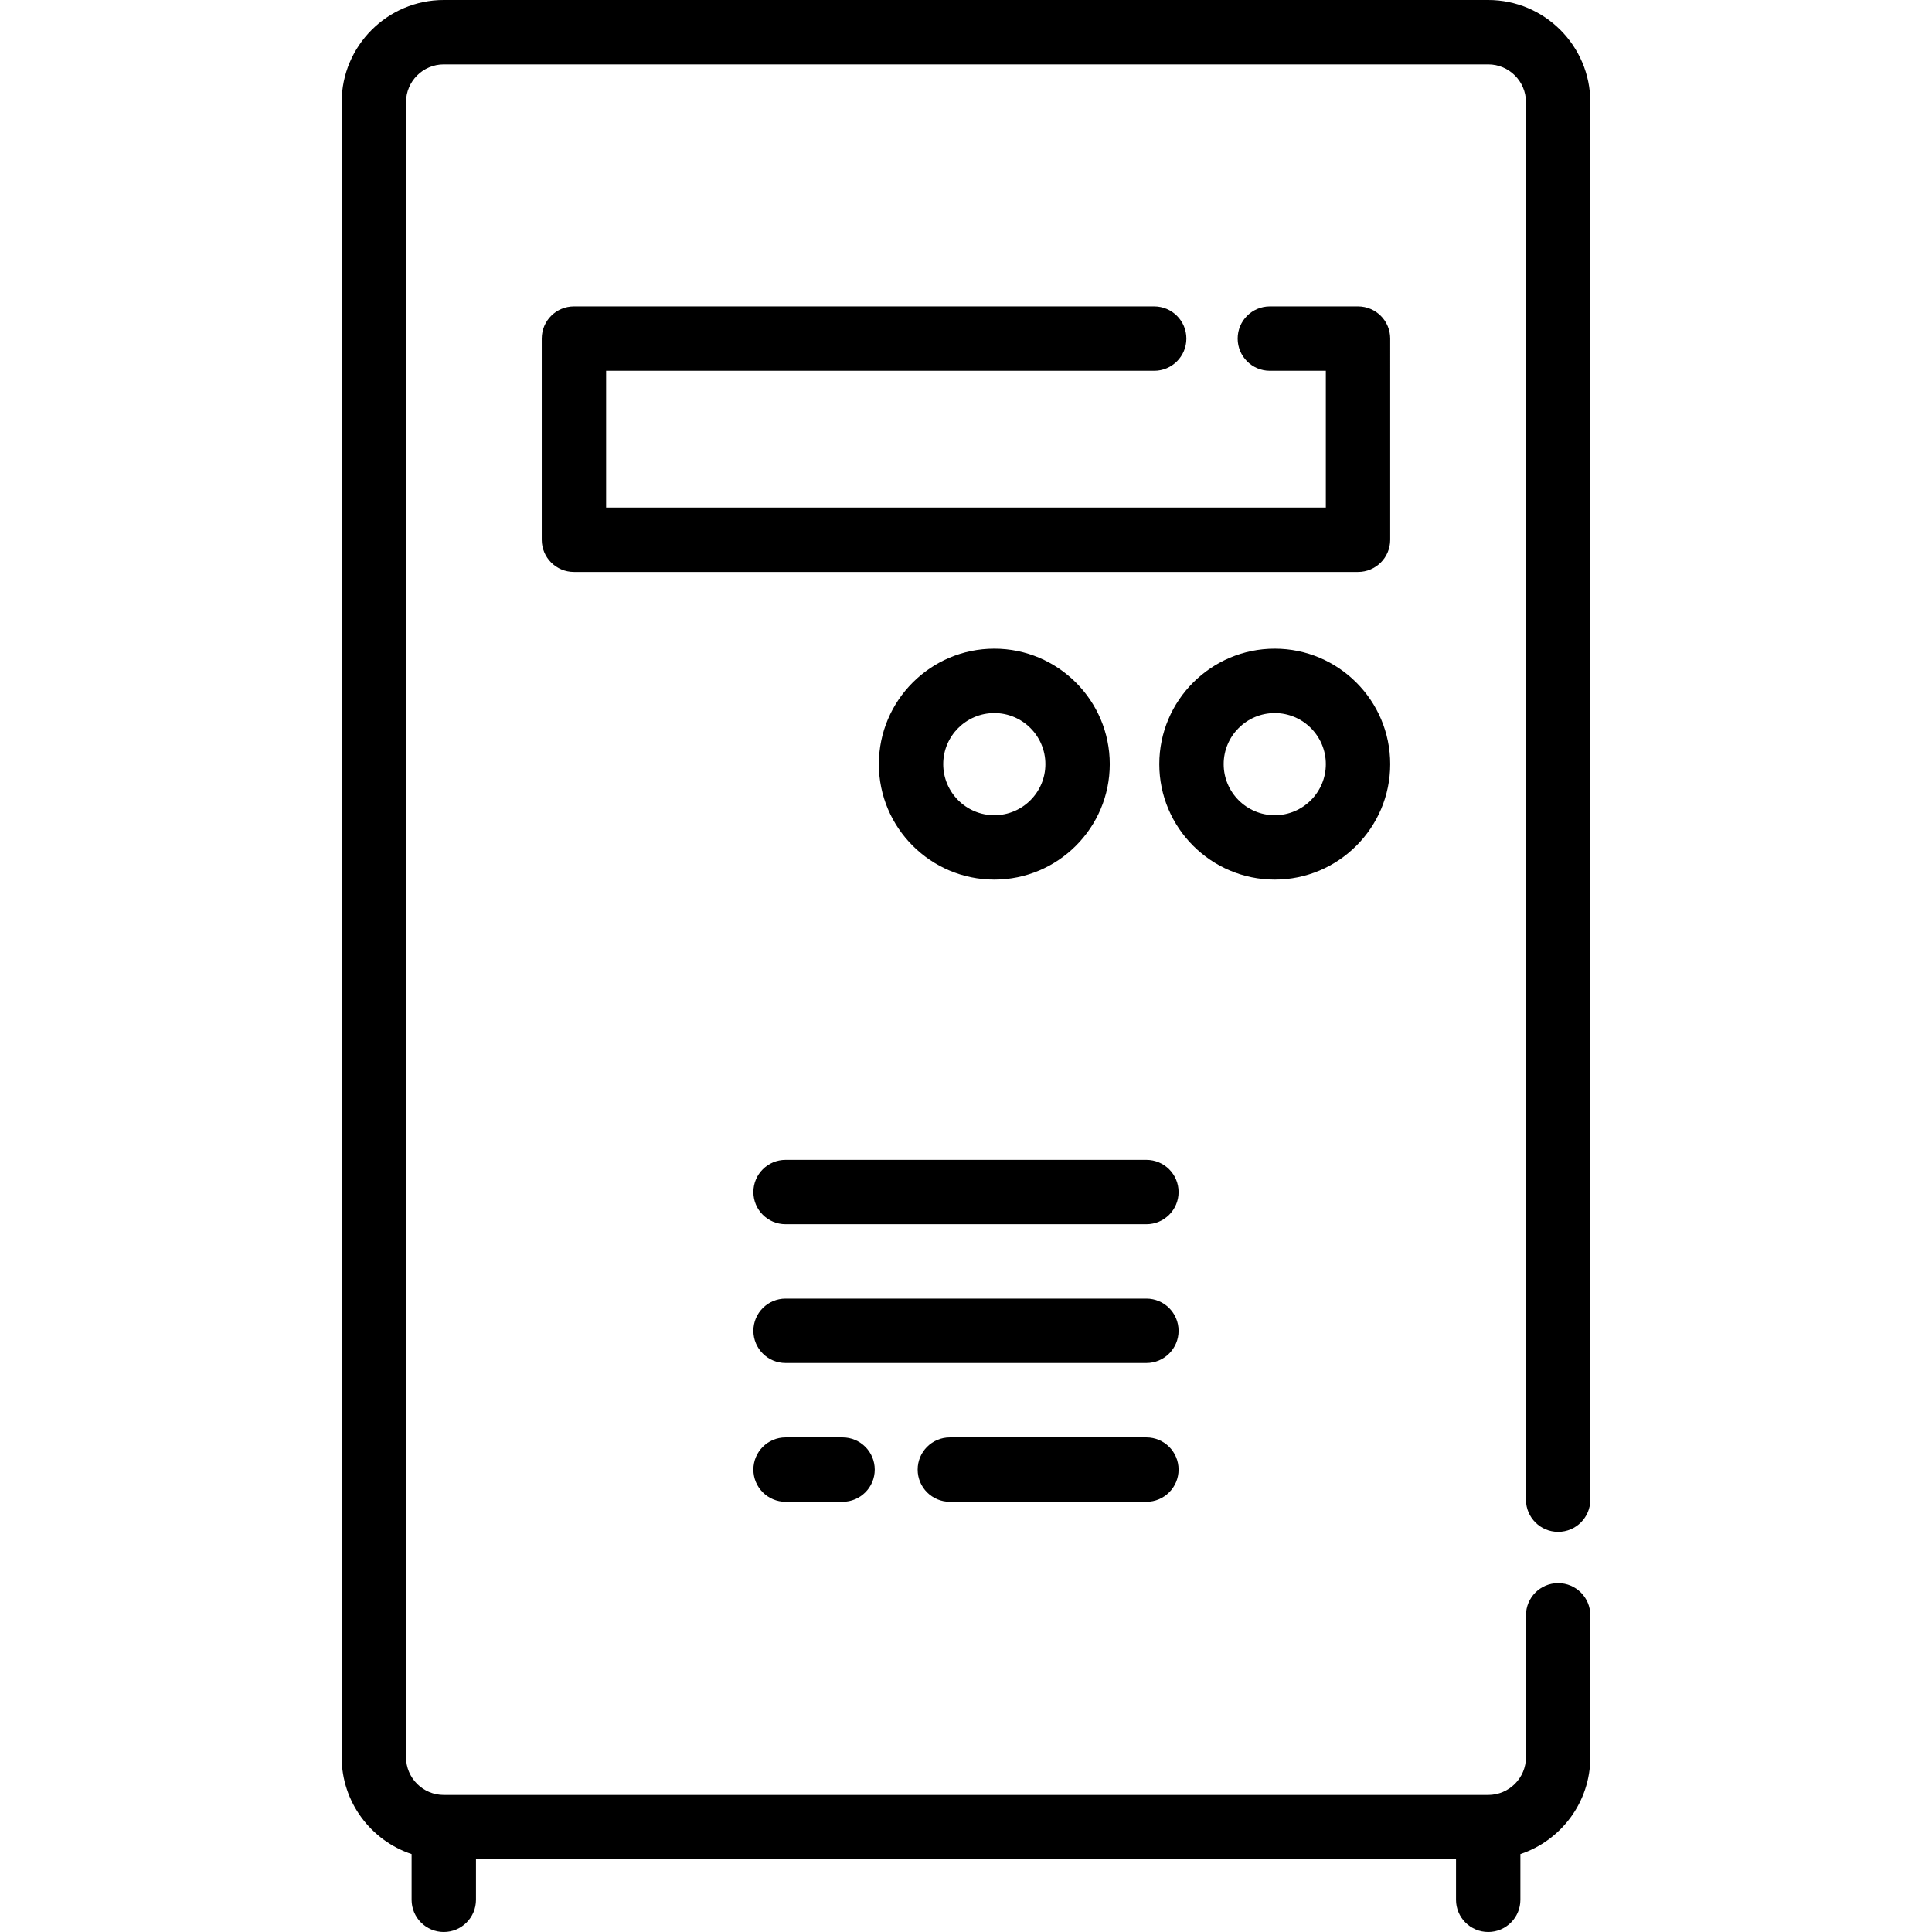 <?xml version="1.0" encoding="iso-8859-1"?>
<!-- Generator: Adobe Illustrator 19.0.0, SVG Export Plug-In . SVG Version: 6.00 Build 0)  -->
<svg xmlns="http://www.w3.org/2000/svg" xmlns:xlink="http://www.w3.org/1999/xlink" version="1.1" id="Layer_1" x="0px" y="0px" viewBox="0 0 512 512" style="enable-background:new 0 0 512 512;" xml:space="preserve">
<g>
	<g>
		<path d="M412.926,419.547c-4.711,0-8.53,3.819-8.53,8.53v37.597c0,5.518-4.489,10.007-10.007,10.007H117.611    c-5.518,0-10.007-4.489-10.007-10.007V27.067c0-5.518,4.489-10.007,10.007-10.007h276.778c5.518,0,10.007,4.489,10.007,10.007    v370.361c-0.001,4.711,3.818,8.53,8.529,8.53s8.53-3.819,8.53-8.53V27.067C421.454,12.142,409.313,0,394.389,0H117.611    c-14.925,0-27.067,12.142-27.067,27.067v438.607c0,11.944,7.78,22.099,18.537,25.681v12.116c0,4.711,3.819,8.53,8.53,8.53    s8.53-3.819,8.53-8.53v-10.73h259.718v10.73c0,4.711,3.819,8.53,8.53,8.53s8.53-3.819,8.53-8.53v-12.116    c10.757-3.583,18.537-13.737,18.537-25.681v-37.597C421.456,423.366,417.637,419.547,412.926,419.547z"/>
	</g>
</g>
<g>
	<g>
		<path d="M359.89,81.196h-23.367c-4.711,0-8.53,3.819-8.53,8.53s3.819,8.53,8.53,8.53h14.837v36.258H160.628V98.256h145.245    c4.711,0,8.53-3.819,8.53-8.53s-3.819-8.53-8.53-8.53H152.099c-4.711,0-8.53,3.819-8.53,8.53v53.318c0,4.711,3.819,8.53,8.53,8.53    H359.89c4.711,0,8.53-3.819,8.53-8.53V89.726C368.42,85.015,364.601,81.196,359.89,81.196z"/>
	</g>
</g>
<g>
	<g>
		<path d="M337.822,171.907c-16.871,0-30.597,13.726-30.597,30.597c-0.001,16.872,13.725,30.598,30.597,30.598    s30.598-13.726,30.598-30.598C368.42,185.634,354.694,171.907,337.822,171.907z M337.822,216.043    c-7.464,0-13.537-6.073-13.537-13.538c-0.001-7.464,6.072-13.537,13.537-13.537c7.465,0,13.538,6.073,13.538,13.537    C351.36,209.969,345.287,216.043,337.822,216.043z"/>
	</g>
</g>
<g>
	<g>
		<path d="M263.503,171.907c-16.872,0-30.598,13.726-30.598,30.597c0,16.872,13.726,30.598,30.598,30.598    c16.872,0,30.597-13.726,30.597-30.598C294.1,185.634,280.374,171.907,263.503,171.907z M263.503,216.043    c-7.465,0-13.538-6.073-13.538-13.538c0-7.464,6.073-13.537,13.538-13.537c7.464,0,13.537,6.073,13.537,13.537    C277.04,209.969,270.967,216.043,263.503,216.043z"/>
	</g>
</g>
<g>
	<g>
		<path d="M303.806,380.931h-52.087c-4.711,0-8.53,3.819-8.53,8.53s3.819,8.53,8.53,8.53h52.087c4.711,0,8.53-3.819,8.53-8.53    S308.517,380.931,303.806,380.931z"/>
	</g>
</g>
<g>
	<g>
		<path d="M223.287,380.931h-15.102c-4.711,0-8.53,3.819-8.53,8.53s3.819,8.53,8.53,8.53h15.102c4.711,0,8.53-3.819,8.53-8.53    S227.997,380.931,223.287,380.931z"/>
	</g>
</g>
<g>
	<g>
		<path d="M303.806,344.153h-95.622c-4.711,0-8.53,3.819-8.53,8.53s3.819,8.53,8.53,8.53h95.622c4.711,0,8.53-3.819,8.53-8.53    S308.517,344.153,303.806,344.153z"/>
	</g>
</g>
<g>
	<g>
		<path d="M303.806,307.376h-95.622c-4.711,0-8.53,3.819-8.53,8.53s3.819,8.53,8.53,8.53h95.622c4.711,0,8.53-3.819,8.53-8.53    S308.517,307.376,303.806,307.376z"/>
	</g>
</g>
<g>
</g>
<g>
</g>
<g>
</g>
<g>
</g>
<g>
</g>
<g>
</g>
<g>
</g>
<g>
</g>
<g>
</g>
<g>
</g>
<g>
</g>
<g>
</g>
<g>
</g>
<g>
</g>
<g>
</g>
</svg>
